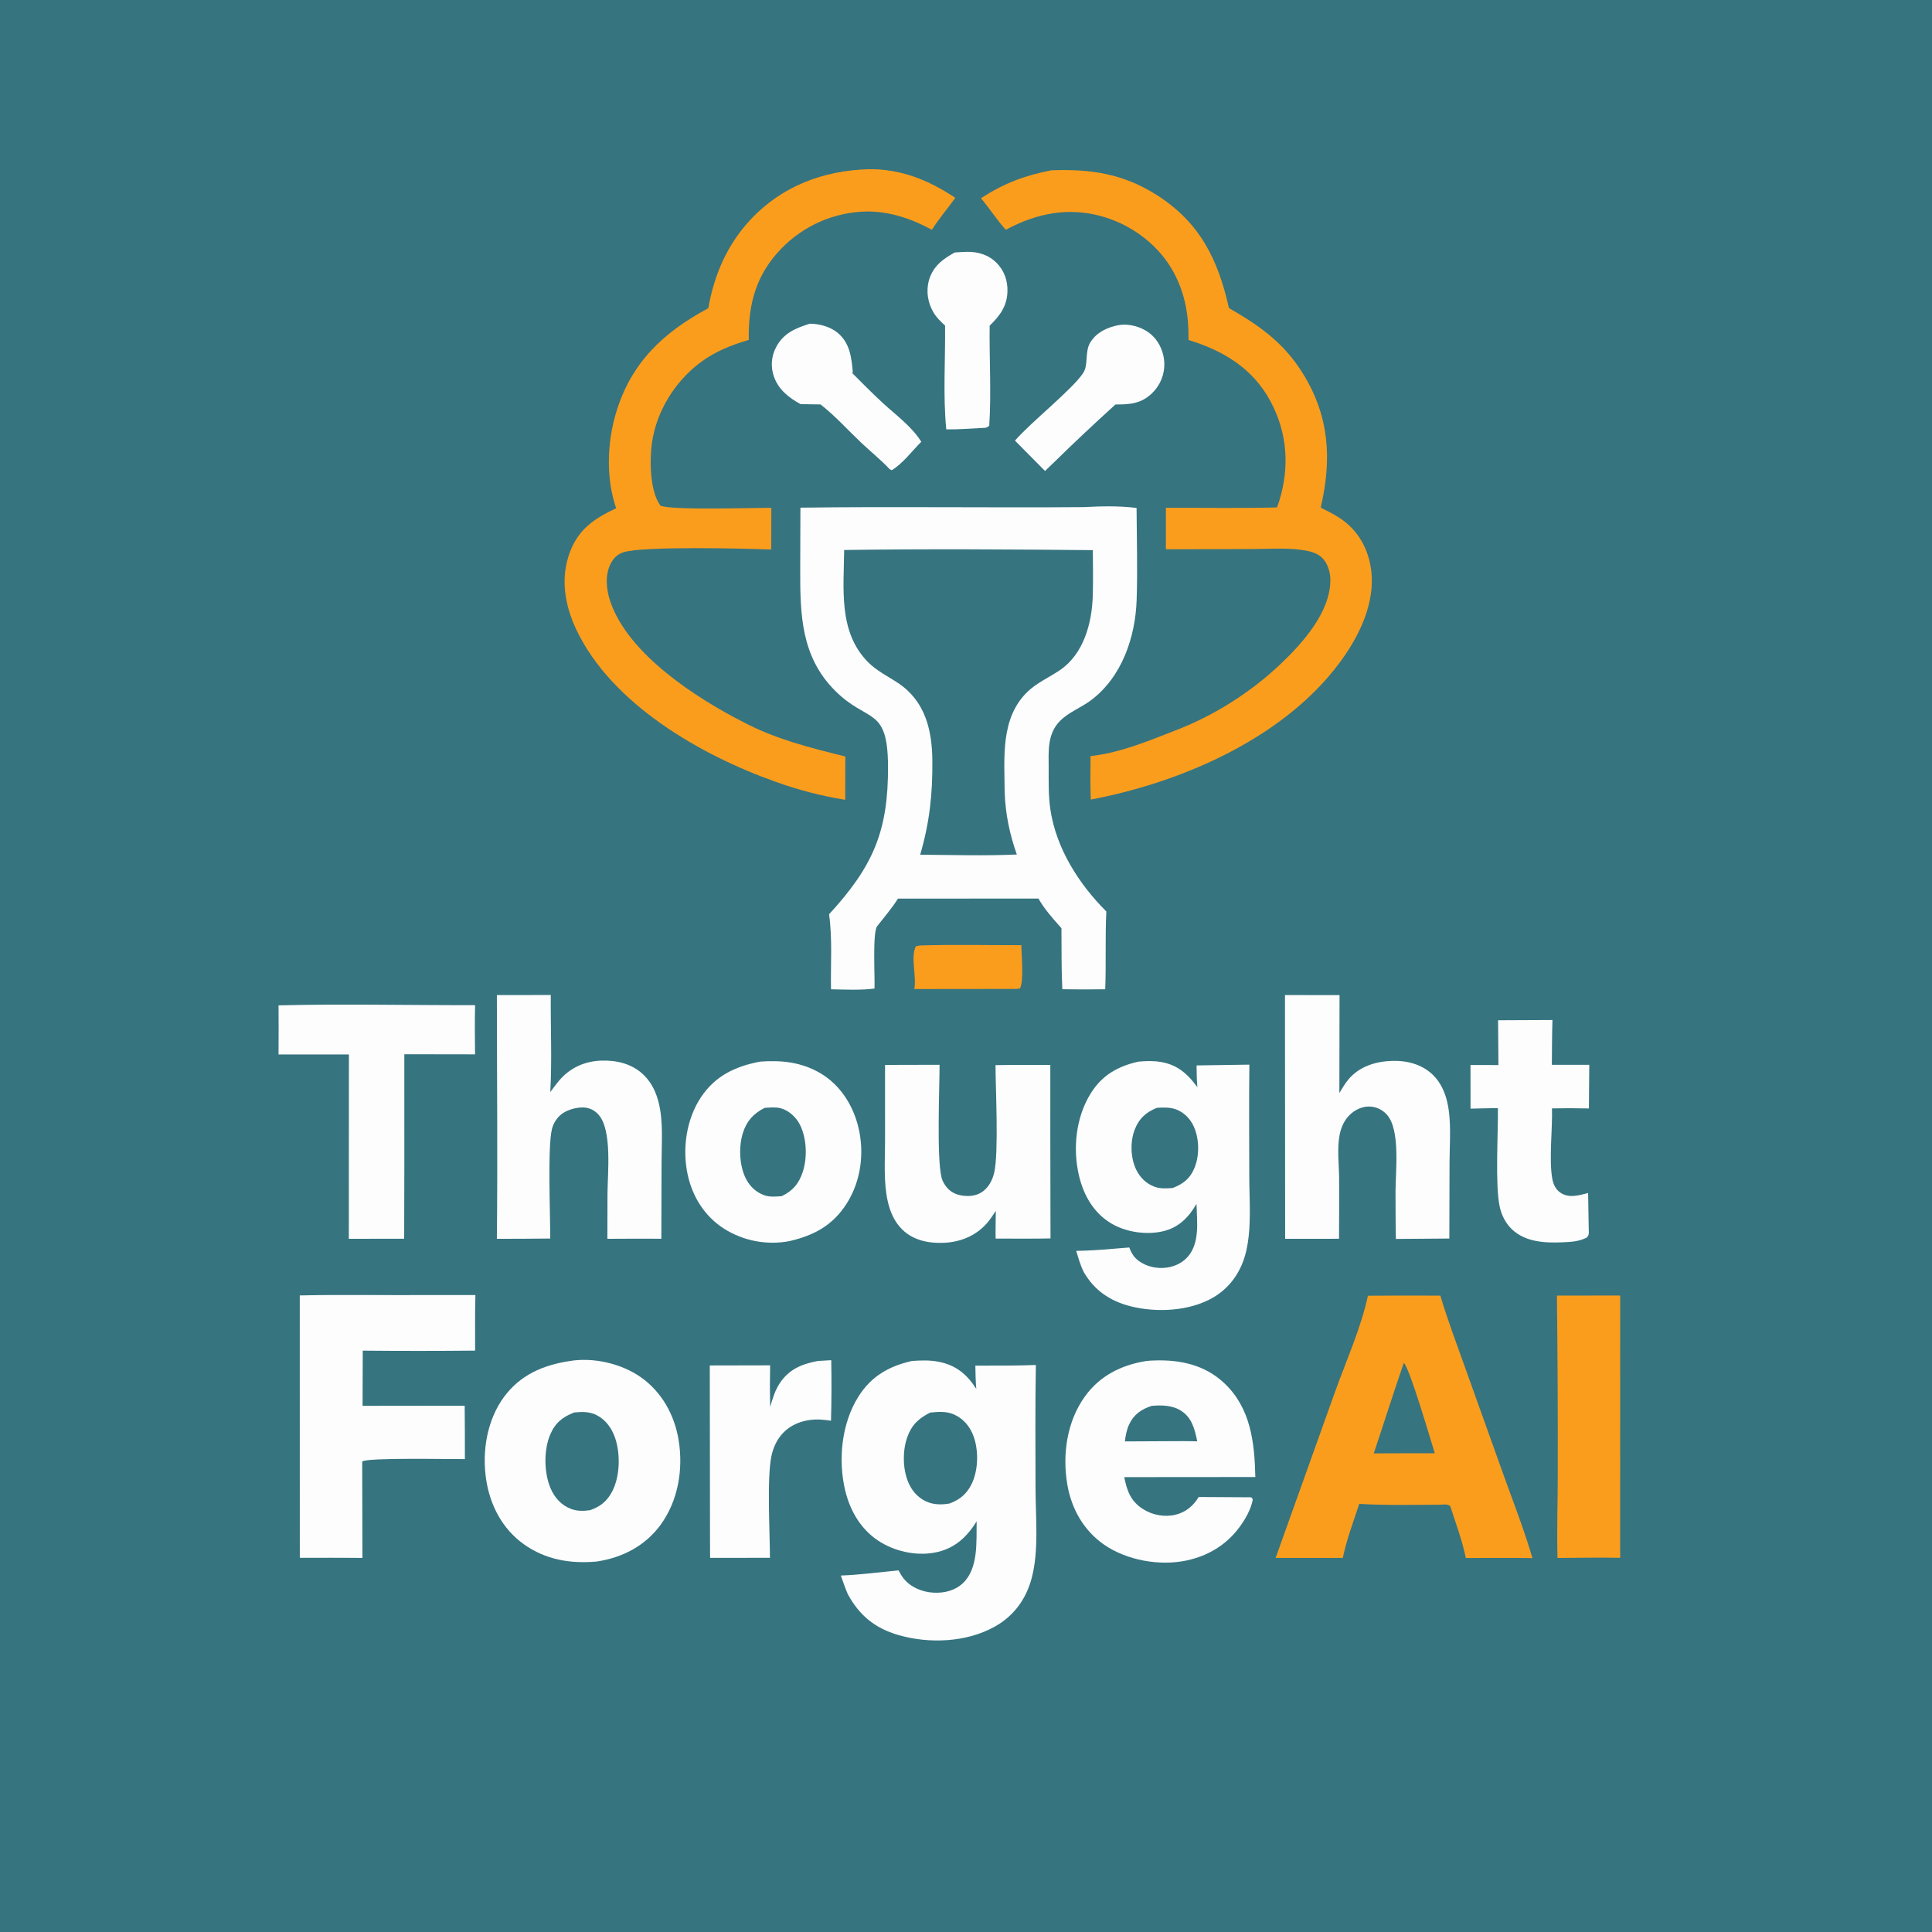 <svg xmlns="http://www.w3.org/2000/svg" width="1000" height="1000">
<path fill="#367480" d="M 0 0 L 1000 0 L 1000 1000 L 0 1000 L 0 0 Z" style="">
</path><path fill="#FB9D1C" d="M 476.106 489.367 C 493.586 488.858 511.186 489.236 528.677 489.228 C 528.659 494.497 530.041 507.488 527.964 511.577 L 526.19 511.863 L 473.255 511.917 C 474.496 505.322 471.208 495.405 474.032 489.806 L 476.106 489.367 Z"></path><path fill="#FDFDFD" d="M 578.894 168.3 C 579.735 168.181 580.576 168.074 581.425 168.042 C 586.561 167.859 592.466 169.969 596.238 173.471 C 600.273 177.22 602.504 182.673 602.665 188.144 C 602.68 188.855 602.657 189.564 602.599 190.272 C 602.541 190.98 602.446 191.682 602.315 192.381 C 602.184 193.079 602.018 193.769 601.818 194.451 C 601.615 195.132 601.38 195.801 601.11 196.459 C 600.839 197.116 600.536 197.757 600.201 198.384 C 599.865 199.01 599.498 199.616 599.1 200.205 C 598.701 200.793 598.274 201.359 597.818 201.904 C 597.362 202.449 596.879 202.969 596.369 203.463 C 590.713 208.986 584.788 209.377 577.368 209.359 C 566.548 219.133 555.933 229.124 545.521 239.33 L 540.9 243.771 L 525.346 228.066 C 533.672 218.443 555.137 201.526 560.671 193.028 C 563.533 188.636 561.27 181.934 564.506 176.963 C 567.828 171.858 573.151 169.445 578.894 168.3 Z"></path><path fill="#FDFDFD" d="M 419.146 167.553 C 423.963 167.539 429.655 169.072 433.428 172.148 C 439.987 177.493 440.766 185.191 441.44 193.014 L 440.678 192.678 C 445.969 197.976 451.259 203.326 456.75 208.417 C 463.379 214.563 472.128 220.891 476.847 228.681 C 472.235 233.219 467.052 240.235 461.509 243.383 L 460.446 242.804 C 455.904 237.95 450.644 233.763 445.817 229.193 C 438.837 222.583 432.28 215.256 424.712 209.333 L 414.399 209.189 C 408.333 205.89 402.997 201.711 400.592 194.977 C 400.371 194.36 400.184 193.734 400.028 193.097 C 399.873 192.46 399.751 191.818 399.662 191.169 C 399.573 190.52 399.518 189.868 399.497 189.212 C 399.476 188.558 399.489 187.903 399.534 187.25 C 399.581 186.597 399.661 185.947 399.776 185.302 C 399.889 184.657 400.036 184.019 400.216 183.388 C 400.395 182.758 400.606 182.139 400.851 181.531 C 401.095 180.923 401.369 180.328 401.675 179.749 C 405.445 172.494 411.796 169.823 419.146 167.553 Z"></path><path fill="#FDFDFD" d="M 494.147 130.686 C 496.211 130.547 498.279 130.4 500.345 130.351 C 506.184 130.21 511.763 131.901 515.929 136.159 C 519.84 140.155 521.627 145.363 521.457 150.906 C 521.224 158.531 517.462 163.531 512.242 168.576 C 512.03 185.739 513.131 203.213 512.037 220.325 C 510.545 221.74 509.686 221.432 507.676 221.548 C 501.667 221.804 495.825 222.363 489.788 222.238 C 488.059 204.726 489.358 186.169 489.172 168.533 C 486.998 166.493 484.837 164.492 483.281 161.914 C 480.27 156.928 479.21 150.784 480.807 145.141 C 482.857 137.895 487.907 134.142 494.147 130.686 Z"></path><path fill="#FDFDFD" d="M 423.319 704.436 L 430.246 704.035 C 430.449 714.475 430.41 724.914 430.126 735.352 C 428.026 735.076 425.901 734.787 423.779 734.728 C 417.227 734.546 410.441 736.615 405.711 741.284 C 402.337 744.616 400.278 749.009 399.3 753.612 C 396.887 764.961 398.486 793.166 398.529 806.317 L 367.544 806.359 L 367.499 796.112 L 367.385 706.764 L 398.618 706.699 C 398.469 713.887 398.471 721.075 398.623 728.264 C 399.897 723.947 401.087 719.778 403.591 715.974 C 408.411 708.657 415.061 706.006 423.319 704.436 Z"></path><path fill="#FDFDFD" d="M 775.401 528.084 L 803.552 527.954 C 803.294 535.675 803.323 543.429 803.234 551.155 L 822.605 551.14 L 822.415 573.734 C 816.047 573.58 809.679 573.568 803.31 573.697 C 803.608 584.519 801.723 599.615 803.39 609.729 C 803.915 612.914 805.129 615.739 807.945 617.509 C 812.384 620.302 817.333 618.657 822.008 617.502 L 822.335 636.572 C 822.38 638.566 822.572 638.897 821.43 640.487 C 817.319 642.644 813.276 642.811 808.725 643.012 C 799.593 643.417 789.471 642.923 782.478 636.189 C 779.183 633.016 777.171 628.882 776.212 624.438 C 773.825 613.371 775.477 586.327 775.317 573.612 C 770.605 573.557 765.868 573.748 761.155 573.839 L 761.124 551.266 C 765.939 551.188 770.769 551.276 775.586 551.284 L 775.401 528.084 Z"></path><path fill="#FB9D1C" d="M 805.862 670.593 L 838.608 670.556 L 838.592 806.322 C 827.8 806.095 816.956 806.354 806.16 806.391 C 805.781 791.998 806.29 777.466 806.294 763.059 C 806.362 732.235 806.218 701.414 805.862 670.593 Z"></path><path fill="#FDFDFD" d="M 144.175 520.373 C 178.003 519.53 212.058 520.359 245.913 520.258 C 245.659 528.739 245.832 537.243 245.879 545.727 L 209.277 545.669 L 209.286 604.523 L 209.199 641.17 L 180.553 641.197 L 180.596 545.794 L 144.171 545.779 C 144.267 537.312 144.19 528.84 144.175 520.373 Z"></path><path fill="#FDFDFD" d="M 458.09 551.201 L 486.317 551.135 C 486.311 563.7 484.771 599.032 487.346 609.513 C 487.847 611.549 489.045 613.479 490.441 615.024 C 493.009 617.868 496.602 618.911 500.336 619.036 C 503.946 619.157 507.302 618.195 509.943 615.66 C 512.428 613.275 513.915 610.039 514.651 606.713 C 516.951 596.309 515.326 563.643 515.267 551.313 C 524.718 551.149 534.188 551.234 543.642 551.2 L 543.638 587.556 L 543.743 641.007 C 534.283 641.207 524.796 641.076 515.333 641.089 C 515.247 636.313 515.382 631.519 515.43 626.742 C 513.938 628.968 512.459 631.32 510.668 633.319 C 504.95 639.711 497.063 642.903 488.607 643.274 C 480.802 643.618 472.922 642.106 467.111 636.503 C 462.967 632.507 460.691 627.206 459.465 621.663 C 457.281 611.786 458.086 600.894 458.095 590.821 L 458.09 551.201 Z"></path><path fill="#FDFDFD" d="M 257.183 515.054 L 285.084 515.012 C 284.933 531.728 285.769 548.565 284.827 565.252 C 286.617 562.889 288.347 560.397 290.365 558.224 C 295.845 552.322 303.03 549.301 311.017 548.984 C 319.105 548.665 327.129 550.564 333.109 556.322 C 337.332 560.388 339.727 565.587 341.06 571.229 C 343.358 580.96 342.438 591.907 342.422 601.86 L 342.311 641.189 C 333.006 641.06 323.684 641.189 314.377 641.203 L 314.434 617.815 C 314.5 607.433 316.862 585.613 310.117 577.336 C 308.036 574.781 305.273 573.349 301.976 573.225 C 298.083 573.08 292.706 574.628 289.847 577.342 C 287.87 579.217 286.344 581.692 285.692 584.35 C 283.344 593.928 284.867 628.97 284.807 641.062 C 275.6 641.203 266.382 641.162 257.173 641.208 C 257.642 599.176 257.19 557.09 257.183 515.054 Z"></path><path fill="#FDFDFD" d="M 665.099 515.052 L 693.346 515.057 L 693.25 565.757 C 694.747 563.314 696.243 560.689 698.115 558.51 C 703.776 551.92 712.007 549.404 720.436 549.115 C 728.21 548.849 736.132 550.875 741.784 556.468 C 745.626 560.27 747.901 565.265 749.099 570.482 C 751.356 580.301 750.309 591.398 750.277 601.441 L 750.178 641.062 L 722.505 641.273 C 722.308 633.147 722.375 624.994 722.313 616.863 C 722.318 606.31 724.921 584.973 717.912 577.019 C 717.622 576.687 717.316 576.371 716.994 576.072 C 716.67 575.772 716.332 575.49 715.98 575.227 C 715.628 574.963 715.262 574.718 714.883 574.494 C 714.504 574.268 714.115 574.063 713.715 573.879 C 713.314 573.695 712.906 573.532 712.488 573.391 C 712.071 573.25 711.648 573.132 711.218 573.036 C 710.788 572.94 710.354 572.867 709.917 572.817 C 709.479 572.765 709.04 572.738 708.6 572.734 C 704.825 572.727 701.121 574.551 698.485 577.189 C 695.736 579.938 694.15 583.532 693.405 587.308 C 691.985 594.513 693.073 602.703 693.136 610.051 C 693.225 620.427 693.114 630.81 693.069 641.185 L 665.187 641.207 L 665.099 515.052 Z"></path><path fill="#FDFDFD" d="M 393.441 549.496 C 404.473 548.666 414.848 549.754 424.565 555.462 C 434.903 561.535 441.511 571.995 444.299 583.489 C 447.504 596.686 445.632 611.238 438.347 622.795 C 431.202 634.127 421.511 639.4 408.699 642.386 C 407.977 642.524 407.252 642.645 406.524 642.749 C 405.796 642.854 405.066 642.941 404.333 643.011 C 403.602 643.082 402.869 643.135 402.134 643.17 C 401.4 643.206 400.665 643.224 399.93 643.225 C 399.195 643.226 398.46 643.21 397.725 643.177 C 396.99 643.143 396.256 643.093 395.524 643.025 C 394.792 642.957 394.062 642.873 393.333 642.771 C 392.606 642.669 391.88 642.55 391.157 642.415 C 390.434 642.279 389.715 642.126 389 641.955 C 388.285 641.787 387.574 641.601 386.867 641.397 C 386.161 641.194 385.459 640.975 384.762 640.739 C 384.066 640.504 383.375 640.252 382.691 639.983 C 382.006 639.714 381.328 639.429 380.656 639.13 C 379.985 638.83 379.321 638.514 378.664 638.182 C 378.008 637.851 377.36 637.505 376.719 637.144 C 376.078 636.782 375.447 636.406 374.825 636.015 C 364.787 629.61 358.384 619.459 355.917 607.898 C 353.067 594.531 355.232 579.239 362.911 567.792 C 370.338 556.72 380.789 551.883 393.441 549.496 Z"></path><path fill="#367480" d="M 395.761 573.423 C 398.331 573.284 401.341 572.943 403.852 573.575 C 408.036 574.626 411.762 577.916 413.78 581.66 C 417.574 588.695 417.999 599.062 415.49 606.629 C 413.457 612.76 410.319 616.364 404.568 619.147 C 401.843 619.319 398.791 619.638 396.152 618.833 C 391.716 617.48 388.201 614.24 386.111 610.146 C 382.652 603.368 382.252 593.435 384.581 586.235 C 386.583 580.048 390.07 576.36 395.761 573.423 Z"></path><path fill="#FDFDFD" d="M 593.111 704.491 C 594.51 704.278 595.91 704.239 597.321 704.187 C 610.871 703.681 623.707 706.452 633.827 716.058 C 647.435 728.973 649.373 746.787 649.759 764.505 L 581.914 764.561 C 583.34 771.623 585.161 776.996 591.615 781.096 C 596.547 784.229 602.885 785.416 608.582 783.987 C 613.858 782.664 617.672 779.411 620.433 774.846 L 647.317 774.998 C 648.24 775.29 647.785 775.005 648.436 776.156 C 647.797 779.677 646.198 783.185 644.362 786.251 C 637.492 797.719 627.369 804.857 614.215 807.695 C 600.348 810.686 583.234 807.644 571.538 799.557 C 560.877 792.185 554.574 780.94 552.426 768.297 C 549.794 752.792 552.242 735.685 561.589 722.746 C 569.303 712.069 580.322 706.57 593.111 704.491 Z"></path><path fill="#367480" d="M 596.144 727.663 C 601.465 727.224 607.104 727.32 611.679 730.439 C 617.118 734.148 618.431 740.017 619.695 746.034 C 614.697 745.867 609.685 745.946 604.685 745.958 L 582.225 746.072 C 582.633 743.078 583.134 740.066 584.428 737.307 C 586.922 731.993 590.717 729.489 596.144 727.663 Z"></path><path fill="#FDFDFD" d="M 219.711 670.329 L 246.064 670.323 C 245.819 679.901 245.921 689.498 245.917 699.078 C 226.534 699.268 207.149 699.272 187.765 699.09 L 187.666 727.65 L 240.518 727.588 C 240.657 736.797 240.597 746.019 240.629 755.23 C 233.459 755.336 189.722 754.342 187.473 756.491 L 187.599 806.387 C 176.798 806.25 165.986 806.33 155.185 806.326 L 155.156 670.518 C 176.641 670.016 198.212 670.45 219.711 670.329 Z"></path><path fill="#FDFDFD" d="M 294.728 704.495 C 306.921 702.369 321.616 705.748 331.697 712.844 C 342.607 720.523 349.181 732.483 351.277 745.517 C 353.707 760.618 351.016 776.777 341.891 789.284 C 333.944 800.176 322.029 806.287 308.862 808.243 C 295.329 809.499 282.38 807.327 271.122 799.286 C 260.049 791.375 253.693 779.213 251.649 765.913 C 249.402 751.305 252.045 734.947 260.981 722.905 C 269.352 711.625 281.182 706.548 294.728 704.495 Z"></path><path fill="#367480" d="M 297.237 731.082 C 301.271 730.708 305.117 730.573 308.826 732.47 C 313.697 734.959 316.799 739.487 318.481 744.583 C 321.175 752.74 320.875 764.196 316.941 771.828 C 314.306 776.942 310.784 779.837 305.392 781.675 C 302.069 782.142 298.844 782.225 295.654 781.046 C 290.599 779.18 287.041 775.206 284.964 770.321 C 281.563 762.323 281.383 750.604 284.748 742.632 C 287.331 736.513 291.159 733.401 297.237 731.082 Z"></path><path fill="#FDFDFD" d="M 589.195 549.505 C 593.038 549.146 596.865 549.029 600.693 549.646 C 609.397 551.051 614.777 555.899 619.78 562.742 C 619.387 559.008 619.422 555.217 619.337 551.464 L 646.671 551.054 C 646.442 570.332 646.6 589.637 646.624 608.918 C 646.638 621.594 647.904 635.401 644.982 647.791 C 642.658 657.639 637.095 666.115 628.32 671.364 C 615.974 678.749 598.473 679.6 584.8 676.026 C 574.427 673.315 566.43 667.831 560.992 658.483 C 559.216 654.978 558.186 651.18 557.043 647.436 C 566.194 647.34 575.398 646.426 584.515 645.697 C 585.321 647.801 586.214 649.68 587.846 651.286 C 591.559 654.937 596.965 656.52 602.089 656.28 C 606.826 656.056 611.462 654.194 614.671 650.633 C 621.173 643.421 619.546 632.082 619.296 623.106 C 615.461 629.87 610.287 635.177 602.562 637.154 C 593.667 639.43 582.696 637.83 574.925 633.095 C 566.096 627.718 560.997 618.813 558.596 608.998 C 555.126 594.806 556.779 578.348 564.633 565.82 C 570.52 556.433 578.685 551.881 589.195 549.505 Z"></path><path fill="#367480" d="M 598.786 573.408 C 602.202 573.208 605.666 573.04 608.92 574.299 C 613.014 575.883 616.183 579.228 617.954 583.197 C 620.782 589.539 620.909 598.199 618.221 604.604 C 615.903 610.131 612.46 612.731 607.03 614.895 C 603.852 615.144 600.693 615.354 597.639 614.273 C 593.314 612.741 589.926 609.347 588.001 605.231 C 585.157 599.154 584.912 590.936 587.333 584.682 C 589.596 578.84 593.121 575.762 598.786 573.408 Z"></path><path fill="#FB9D1C" d="M 708.036 670.665 C 720.531 670.56 733.027 670.545 745.523 670.617 C 749.335 683.446 754.131 696.037 758.615 708.644 L 779.3 766.389 C 784.113 779.631 789.261 792.946 793.183 806.478 C 781.701 806.3 770.201 806.429 758.719 806.429 C 756.865 797.468 753.463 788.198 750.599 779.48 C 748.745 778.391 747.567 778.749 745.451 778.839 C 731.539 778.876 717.431 779.25 703.548 778.407 C 700.52 787.556 696.973 796.94 695.036 806.384 L 660.256 806.399 L 691.155 720.016 C 696.904 704.042 704.47 687.256 708.036 670.665 Z"></path><path fill="#367480" d="M 726.622 705.392 C 729.846 708.685 740.491 745.425 742.644 752.208 L 729.797 752.211 L 711.057 752.269 C 716.318 736.664 721.212 720.949 726.622 705.392 Z"></path><path fill="#FDFDFD" d="M 472.081 704.417 C 476.765 704.12 481.292 703.936 485.928 704.859 C 494.896 706.643 500.529 711.399 505.324 718.874 C 504.958 714.876 504.927 710.857 504.832 706.846 C 515.28 706.866 525.716 706.911 536.157 706.515 C 535.783 727.756 535.969 749.044 535.987 770.288 C 535.998 785.195 537.846 802.531 533.961 816.98 C 531.069 827.732 524.788 836.367 514.995 841.879 C 500.315 850.141 480.853 850.919 464.908 846.261 C 452.921 842.761 444.823 836.175 438.828 825.148 C 437.457 822.012 436.384 818.712 435.216 815.495 C 445.13 815.124 455.184 813.8 465.066 812.802 C 465.883 814.294 466.714 815.803 467.79 817.128 C 471.495 821.689 477.455 824.069 483.227 824.365 C 488.713 824.646 494.247 823.334 498.336 819.5 C 506.554 811.797 505.314 797.767 505.504 787.435 C 500.702 795.2 494.787 800.916 485.691 803.202 C 475.913 805.659 464.582 803.494 455.996 798.356 C 446.032 792.395 440.064 782.406 437.438 771.328 C 433.711 755.599 435.591 736.683 444.327 722.854 C 450.995 712.298 460.042 707.156 472.081 704.417 Z"></path><path fill="#367480" d="M 481.476 731.142 C 485.79 730.686 489.982 730.383 494.017 732.231 C 498.855 734.448 502.175 738.571 503.952 743.53 C 506.642 751.033 506.378 761.232 502.783 768.387 C 500.262 773.406 496.552 776.413 491.33 778.25 C 487.941 778.801 484.278 778.888 480.984 777.779 C 476.257 776.189 472.668 772.654 470.55 768.193 C 467.216 761.161 466.997 751.233 469.594 743.92 C 471.881 737.468 475.503 734.137 481.476 731.142 Z"></path><path fill="#FB9D1C" d="M 544.133 88.152 C 564.298 87.398 581.133 89.808 598.51 100.797 C 621.05 115.05 630.435 134.26 636.099 159.448 C 652.028 168.647 664.461 177.335 674.362 193.312 C 688.17 215.597 689.401 237.801 683.603 262.751 C 686.85 264.372 690.201 266.012 693.239 268 C 701.988 273.727 707.295 282.171 709.291 292.363 C 712.478 308.648 705.458 325.37 696.495 338.618 C 668.099 380.592 612.985 404.721 564.59 413.856 C 564.248 406.371 564.451 398.823 564.456 391.331 C 579.318 389.819 594.575 383.477 608.426 378.061 C 628.223 370.498 647.429 358.319 662.757 343.77 C 674.117 332.989 688.589 316.936 688.598 300.257 C 688.6 296.141 687.239 291.544 684.223 288.617 C 681.501 285.974 677.144 285.105 673.527 284.608 C 665.406 283.487 656.547 284.159 648.343 284.173 L 603.467 284.295 L 603.467 262.839 C 622.61 262.774 641.829 263.155 660.96 262.641 C 661.415 261.477 661.828 260.297 662.195 259.103 C 667.552 241.604 666.322 224.047 657.659 207.81 C 648.54 190.714 633.218 181.464 615.175 175.99 C 615.35 163.614 613.542 152.408 607.686 141.336 C 600.26 127.302 586.575 116.865 571.486 112.319 C 553.599 106.929 536.809 110.232 520.606 118.922 C 516.004 113.903 512.189 107.839 507.745 102.598 C 519.606 94.907 530.284 90.861 544.133 88.152 Z"></path><path fill="#FB9D1C" d="M 449.332 87.592 C 466.074 87.278 480.758 93.227 494.462 102.411 C 490.448 108.008 486.052 113.078 482.343 118.931 C 471.96 113.234 460.238 109.291 448.278 109.472 C 447.257 109.496 446.237 109.544 445.218 109.616 C 444.2 109.689 443.183 109.787 442.17 109.91 C 441.156 110.032 440.146 110.178 439.139 110.35 C 438.132 110.522 437.13 110.718 436.133 110.938 C 435.136 111.157 434.144 111.401 433.158 111.67 C 432.173 111.938 431.195 112.23 430.224 112.546 C 429.252 112.862 428.289 113.201 427.335 113.564 C 426.38 113.926 425.434 114.312 424.498 114.72 C 423.562 115.129 422.637 115.56 421.721 116.014 C 420.806 116.467 419.903 116.942 419.011 117.439 C 418.119 117.938 417.24 118.457 416.373 118.997 C 415.506 119.538 414.653 120.098 413.815 120.68 C 412.974 121.261 412.149 121.863 411.339 122.484 C 410.528 123.107 409.734 123.747 408.955 124.407 C 408.177 125.067 407.414 125.746 406.667 126.444 C 405.921 127.141 405.193 127.856 404.481 128.589 C 391.32 142.121 387.207 157.511 387.566 175.931 C 378.429 178.604 370.095 181.927 362.427 187.681 C 349.203 197.602 339.67 213.05 337.411 229.509 C 336.203 238.313 336.366 254.518 341.875 261.722 C 347.32 264.21 389.89 262.789 399.248 262.874 L 399.193 284.418 C 385.256 283.897 333.261 282.639 322.924 285.785 C 319.633 286.787 317.544 288.815 316.031 291.868 C 313.034 297.915 313.814 305.228 315.93 311.429 C 325.217 338.646 360.395 361.365 384.817 373.794 C 401.014 382.425 419.85 387.211 437.536 391.547 L 437.48 413.978 C 431.349 412.989 425.278 411.716 419.267 410.16 C 413.256 408.604 407.329 406.771 401.49 404.662 C 362.771 390.959 316.405 364.335 298.242 325.767 C 292.27 313.088 289.92 299 295.058 285.574 C 299.612 273.675 307.93 268.212 318.919 263.088 C 313.644 247.694 314.188 229.479 318.766 213.986 C 326.504 187.797 343.262 172.076 366.606 159.538 C 369.678 142.186 376.374 126.619 388.526 113.63 C 404.689 96.35 426.017 88.317 449.332 87.592 Z"></path><path fill="#FDFDFD" d="M 560.932 262.485 C 570.143 261.987 579.101 261.779 588.289 262.912 C 588.372 278.739 588.857 294.709 588.324 310.523 C 587.673 329.894 580.66 350.504 564.6 362.512 C 559.581 366.264 553.38 368.524 548.871 372.941 C 541.921 379.752 542.781 388.867 542.791 397.783 C 542.799 404.846 542.63 412.056 543.683 419.059 C 546.72 439.253 558.446 457.605 572.64 471.784 C 571.97 485.179 572.579 498.624 572.067 512.037 C 564.663 512.158 557.26 512.152 549.857 512.02 C 549.344 501.518 549.493 490.934 549.401 480.418 C 545.062 475.593 540.736 470.727 537.476 465.09 L 464.797 465.123 C 461.586 470.163 457.61 474.814 453.93 479.521 C 451.586 482.991 452.887 505.995 452.644 511.68 C 445.238 512.609 437.579 512.185 430.13 512.05 C 429.873 499.252 430.932 485.922 429.121 473.233 C 451.986 448.363 459.829 430.057 459.636 396.452 C 459.457 365.353 449.073 374.454 432.107 357.381 C 414.682 339.847 414.147 318.217 414.19 295.152 L 414.289 262.766 C 463.16 262.106 512.056 262.879 560.932 262.485 Z"></path><path fill="#367480" d="M 436.941 284.677 C 479.779 284.057 522.8 284.351 565.644 284.756 C 565.7 292.691 565.859 300.659 565.611 308.592 C 565.172 322.589 560.882 338.504 548.656 346.832 C 542.984 350.695 536.619 353.38 531.655 358.238 C 517.737 371.857 519.909 392.352 520.014 410.069 C 520.424 421.375 522.549 431.636 526.314 442.298 C 509.729 443.021 492.889 442.538 476.286 442.39 C 481.155 425.716 482.736 410.999 482.587 393.719 C 482.45 377.916 478.914 362.907 464.887 353.568 C 459.608 350.052 453.688 347.201 449.204 342.639 C 433.845 327.01 436.748 304.68 436.941 284.677 Z"></path></svg>